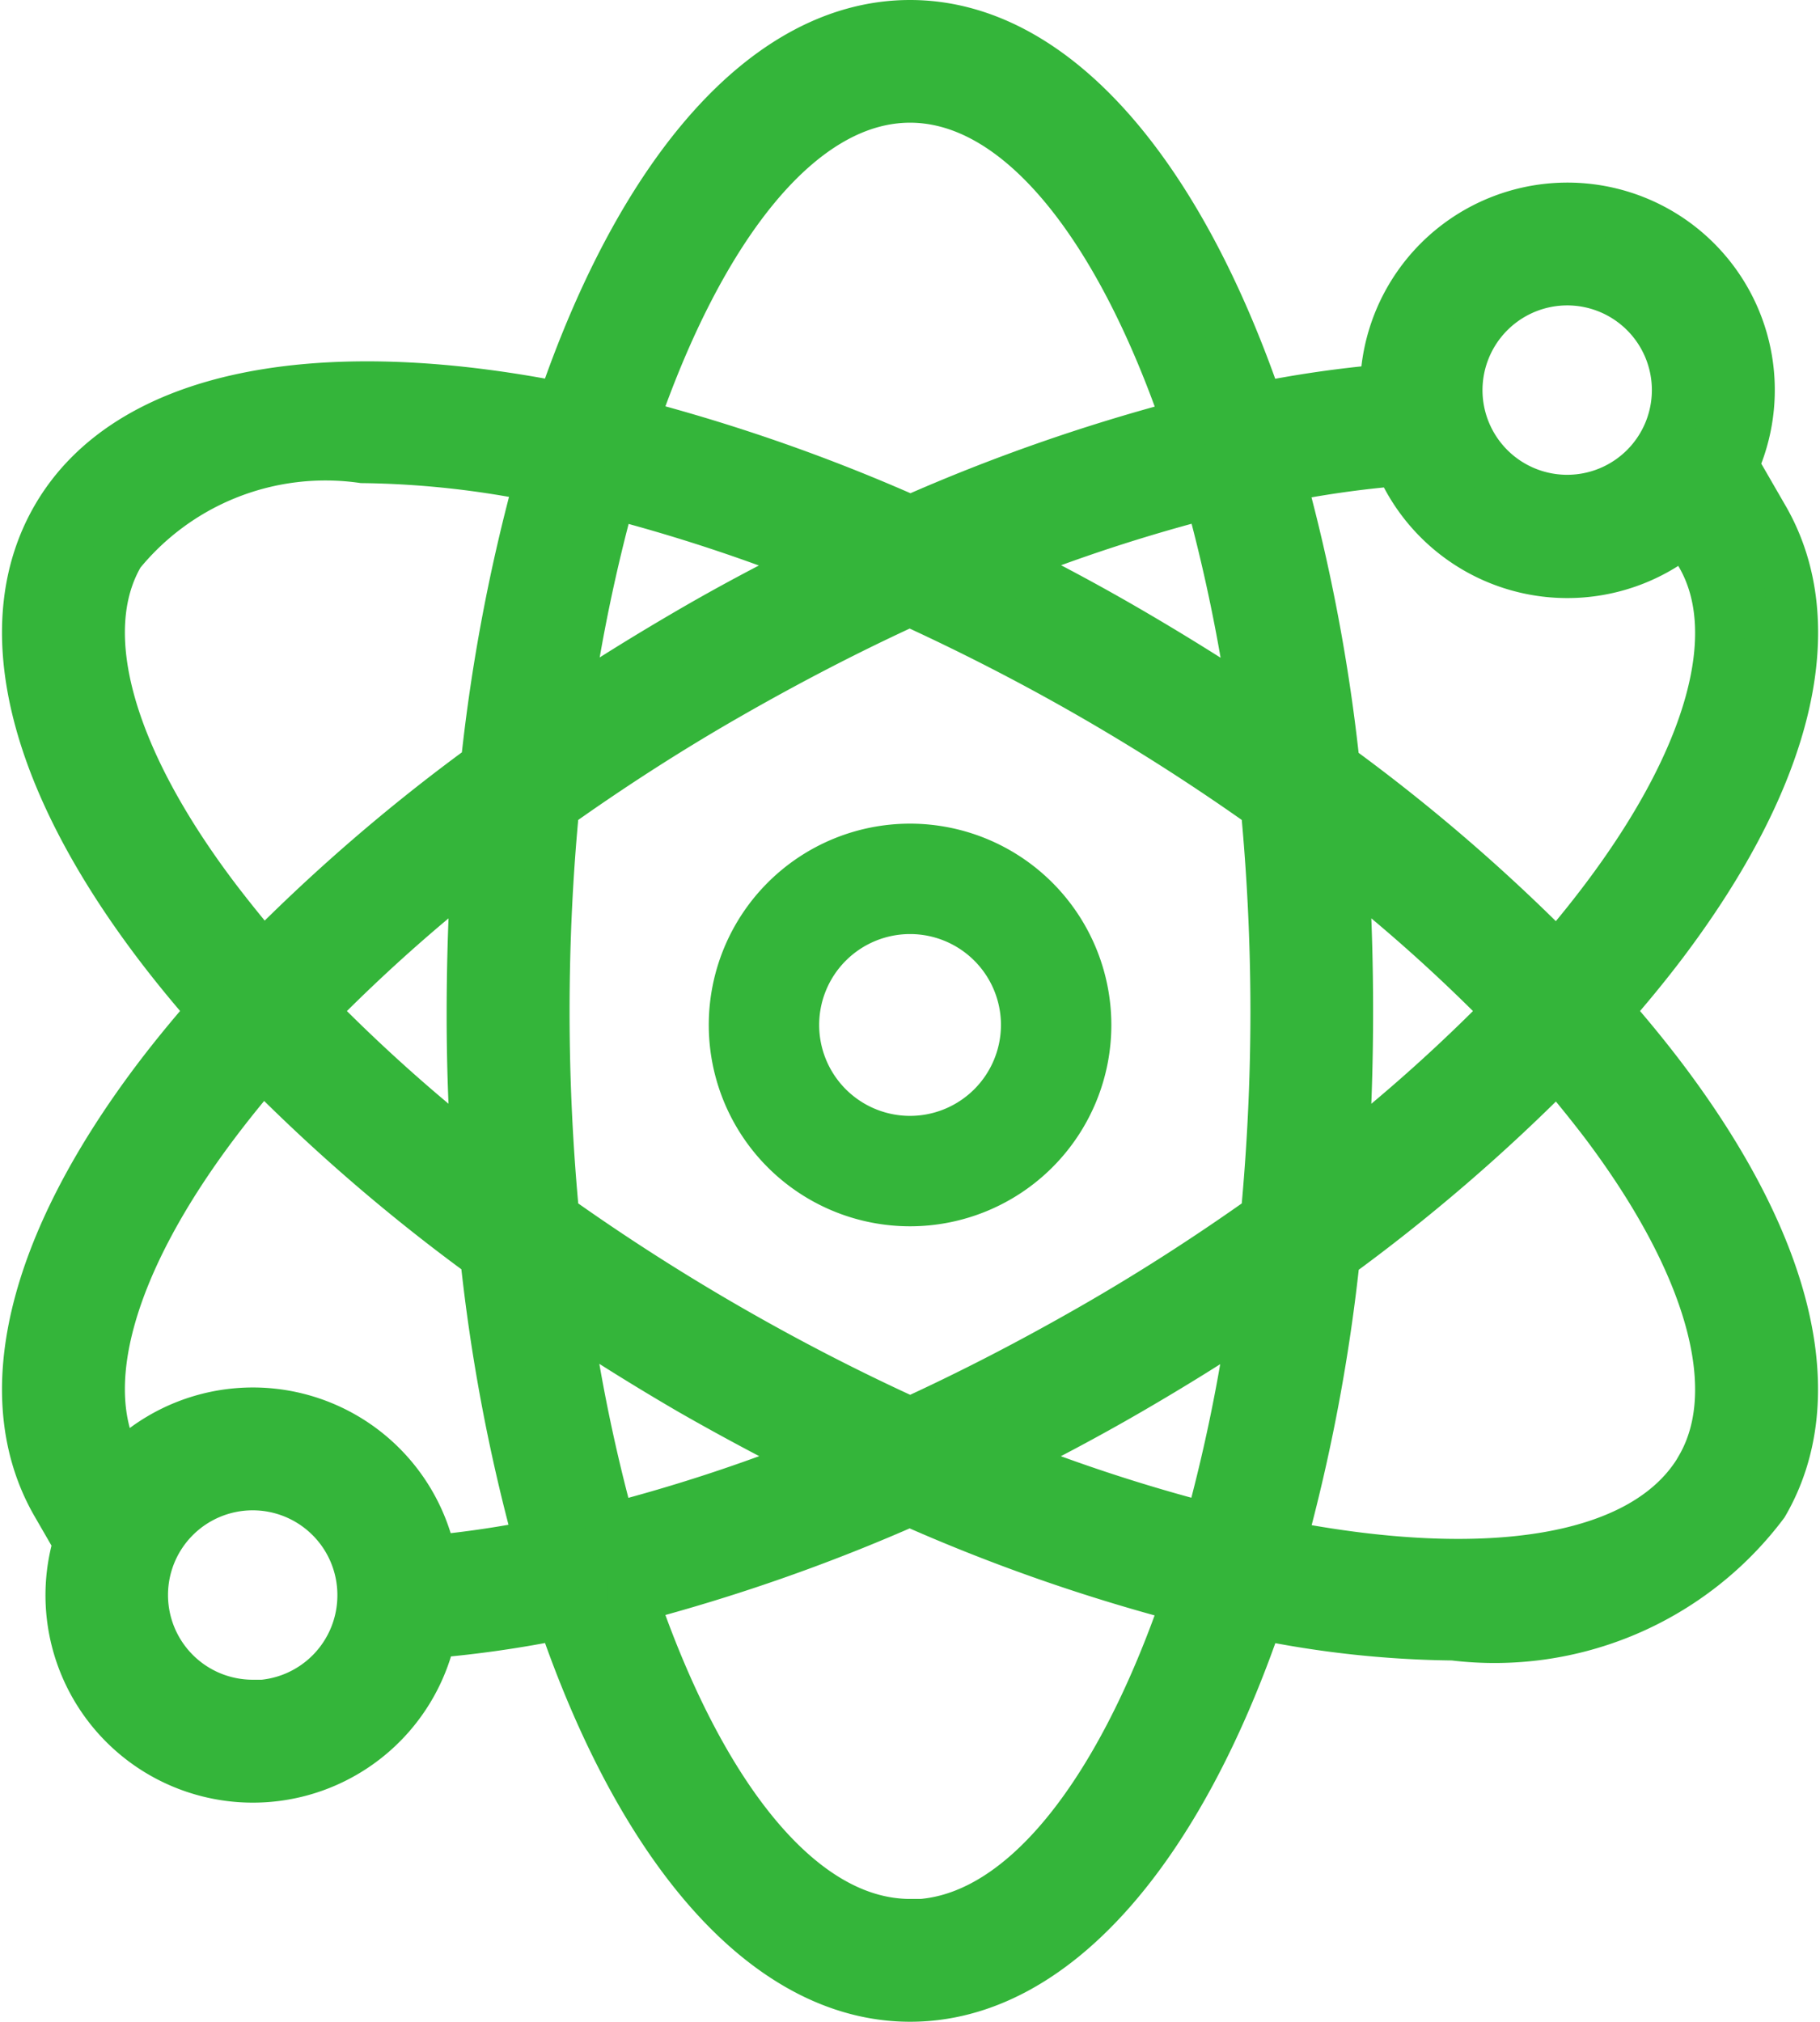 <svg xmlns="http://www.w3.org/2000/svg" width="14.657" height="16.282" viewBox="0 0 14.657 16.282">
  <g id="science" transform="translate(-26.479 0.2)">
    <g id="Group_18174" data-name="Group 18174" transform="translate(26.695)">
      <g id="Group_18173" data-name="Group 18173" transform="translate(0)">
        <path id="Path_24305" data-name="Path 24305" d="M39.869,8.486c-.138-.182-.287-.364-.447-.545.159-.181.309-.363.447-.545,1.021-1.352,1.311-2.568.816-3.425a1.718,1.718,0,0,0-.276-.358,1.47,1.47,0,1,0-2.777-.68,8.98,8.98,0,0,0-1.015.146C35.977,1.2,34.966,0,33.808,0S31.639,1.194,31,3.077c-1.95-.387-3.49-.109-4.069.893-.495.857-.205,2.074.816,3.425.138.182.287.364.447.545-.159.181-.309.363-.447.545-1.021,1.352-1.311,2.568-.816,3.425a1.7,1.7,0,0,0,.191.266,1.47,1.47,0,1,0,2.831.775A8.922,8.922,0,0,0,31,12.8c.64,1.884,1.651,3.079,2.809,3.079s2.169-1.195,2.809-3.078a8.124,8.124,0,0,0,1.565.169,2.712,2.712,0,0,0,2.5-1.062C41.18,11.054,40.89,9.838,39.869,8.486ZM39.1,2.059a.882.882,0,1,1-.882.882A.883.883,0,0,1,39.1,2.059ZM36.576,5.508q-.485-.323-1-.623t-1.044-.559a13.446,13.446,0,0,1,1.685-.553A13.729,13.729,0,0,1,36.576,5.508ZM33.808.588c.881,0,1.687,1.029,2.231,2.623a14.674,14.674,0,0,0-2.228.779,14.433,14.433,0,0,0-2.234-.781C32.122,1.616,32.927.588,33.808.588ZM31.4,3.774a13.743,13.743,0,0,1,1.683.554c-.349.172-.7.357-1.042.556s-.681.408-1,.623A13.723,13.723,0,0,1,31.4,3.774Zm-3.962.491A2.133,2.133,0,0,1,29.4,3.49a7.514,7.514,0,0,1,1.427.155,14.453,14.453,0,0,0-.439,2.322,14.548,14.548,0,0,0-1.79,1.541q-.2-.233-.378-.466C27.359,5.907,27.076,4.895,27.44,4.265Zm2.876,4.86a13.351,13.351,0,0,1-1.323-1.184,13.343,13.343,0,0,1,1.323-1.184q-.037.578-.038,1.184T30.316,9.125Zm-1.8,4.4a.882.882,0,1,1,.882-.882A.883.883,0,0,1,28.514,13.529Zm1.442-1.168a1.468,1.468,0,0,0-2.505-.728l-.011-.016c-.364-.63-.081-1.642.776-2.777q.176-.233.378-.466a14.545,14.545,0,0,0,1.79,1.541,14.449,14.449,0,0,0,.439,2.323A8.327,8.327,0,0,1,29.956,12.362Zm1.083-1.987q.485.323,1,.623c.349.2.7.386,1.044.558a13.5,13.5,0,0,1-1.685.554A13.716,13.716,0,0,1,31.039,10.374Zm2.769,4.92c-.881,0-1.687-1.029-2.231-2.623a14.738,14.738,0,0,0,2.228-.779,14.449,14.449,0,0,0,2.233.782C35.494,14.266,34.688,15.294,33.808,15.294Zm2.406-3.186a13.715,13.715,0,0,1-1.684-.553c.349-.172.7-.358,1.043-.557s.681-.408,1-.623A13.727,13.727,0,0,1,36.214,12.108ZM36.67,9.6c-.439.312-.9.611-1.392.893s-.979.534-1.469.758c-.488-.222-.981-.475-1.472-.758s-.953-.581-1.392-.893c-.051-.534-.079-1.088-.079-1.654s.027-1.12.079-1.654c.439-.312.9-.611,1.392-.893s.978-.534,1.468-.758c.488.223.982.475,1.473.758s.953.581,1.392.893c.051.534.079,1.088.079,1.654S36.721,9.061,36.67,9.6Zm1.077-6.082a1.47,1.47,0,0,0,2.289.562,1.116,1.116,0,0,1,.139.189c.364.63.081,1.642-.776,2.777q-.176.233-.378.466a14.542,14.542,0,0,0-1.79-1.541,14.453,14.453,0,0,0-.439-2.323A8.223,8.223,0,0,1,37.747,3.513ZM37.3,6.757a13.343,13.343,0,0,1,1.323,1.184A13.351,13.351,0,0,1,37.3,9.125q.037-.578.037-1.184T37.3,6.757Zm2.876,4.86c-.44.763-1.733.945-3.383.621a14.451,14.451,0,0,0,.439-2.323,14.549,14.549,0,0,0,1.79-1.541q.2.233.378.466C40.256,9.975,40.539,10.987,40.175,11.617Z" transform="translate(-26.695)" fill="#34b53a" stroke="#34b53a" stroke-width="0.4"/>
      </g>
    </g>
    <g id="Group_18176" data-name="Group 18176" transform="translate(32.337 6.582)">
      <g id="Group_18175" data-name="Group 18175">
        <path id="Path_24306" data-name="Path 24306" d="M210.064,199.111a1.471,1.471,0,1,0,1.471,1.471A1.472,1.472,0,0,0,210.064,199.111Zm0,2.353a.882.882,0,1,1,.882-.882A.883.883,0,0,1,210.064,201.464Z" transform="translate(-208.593 -199.111)" fill="#34b53a" stroke="#34b53a" stroke-width="0.3"/>
      </g>
    </g>
  </g>
</svg>
